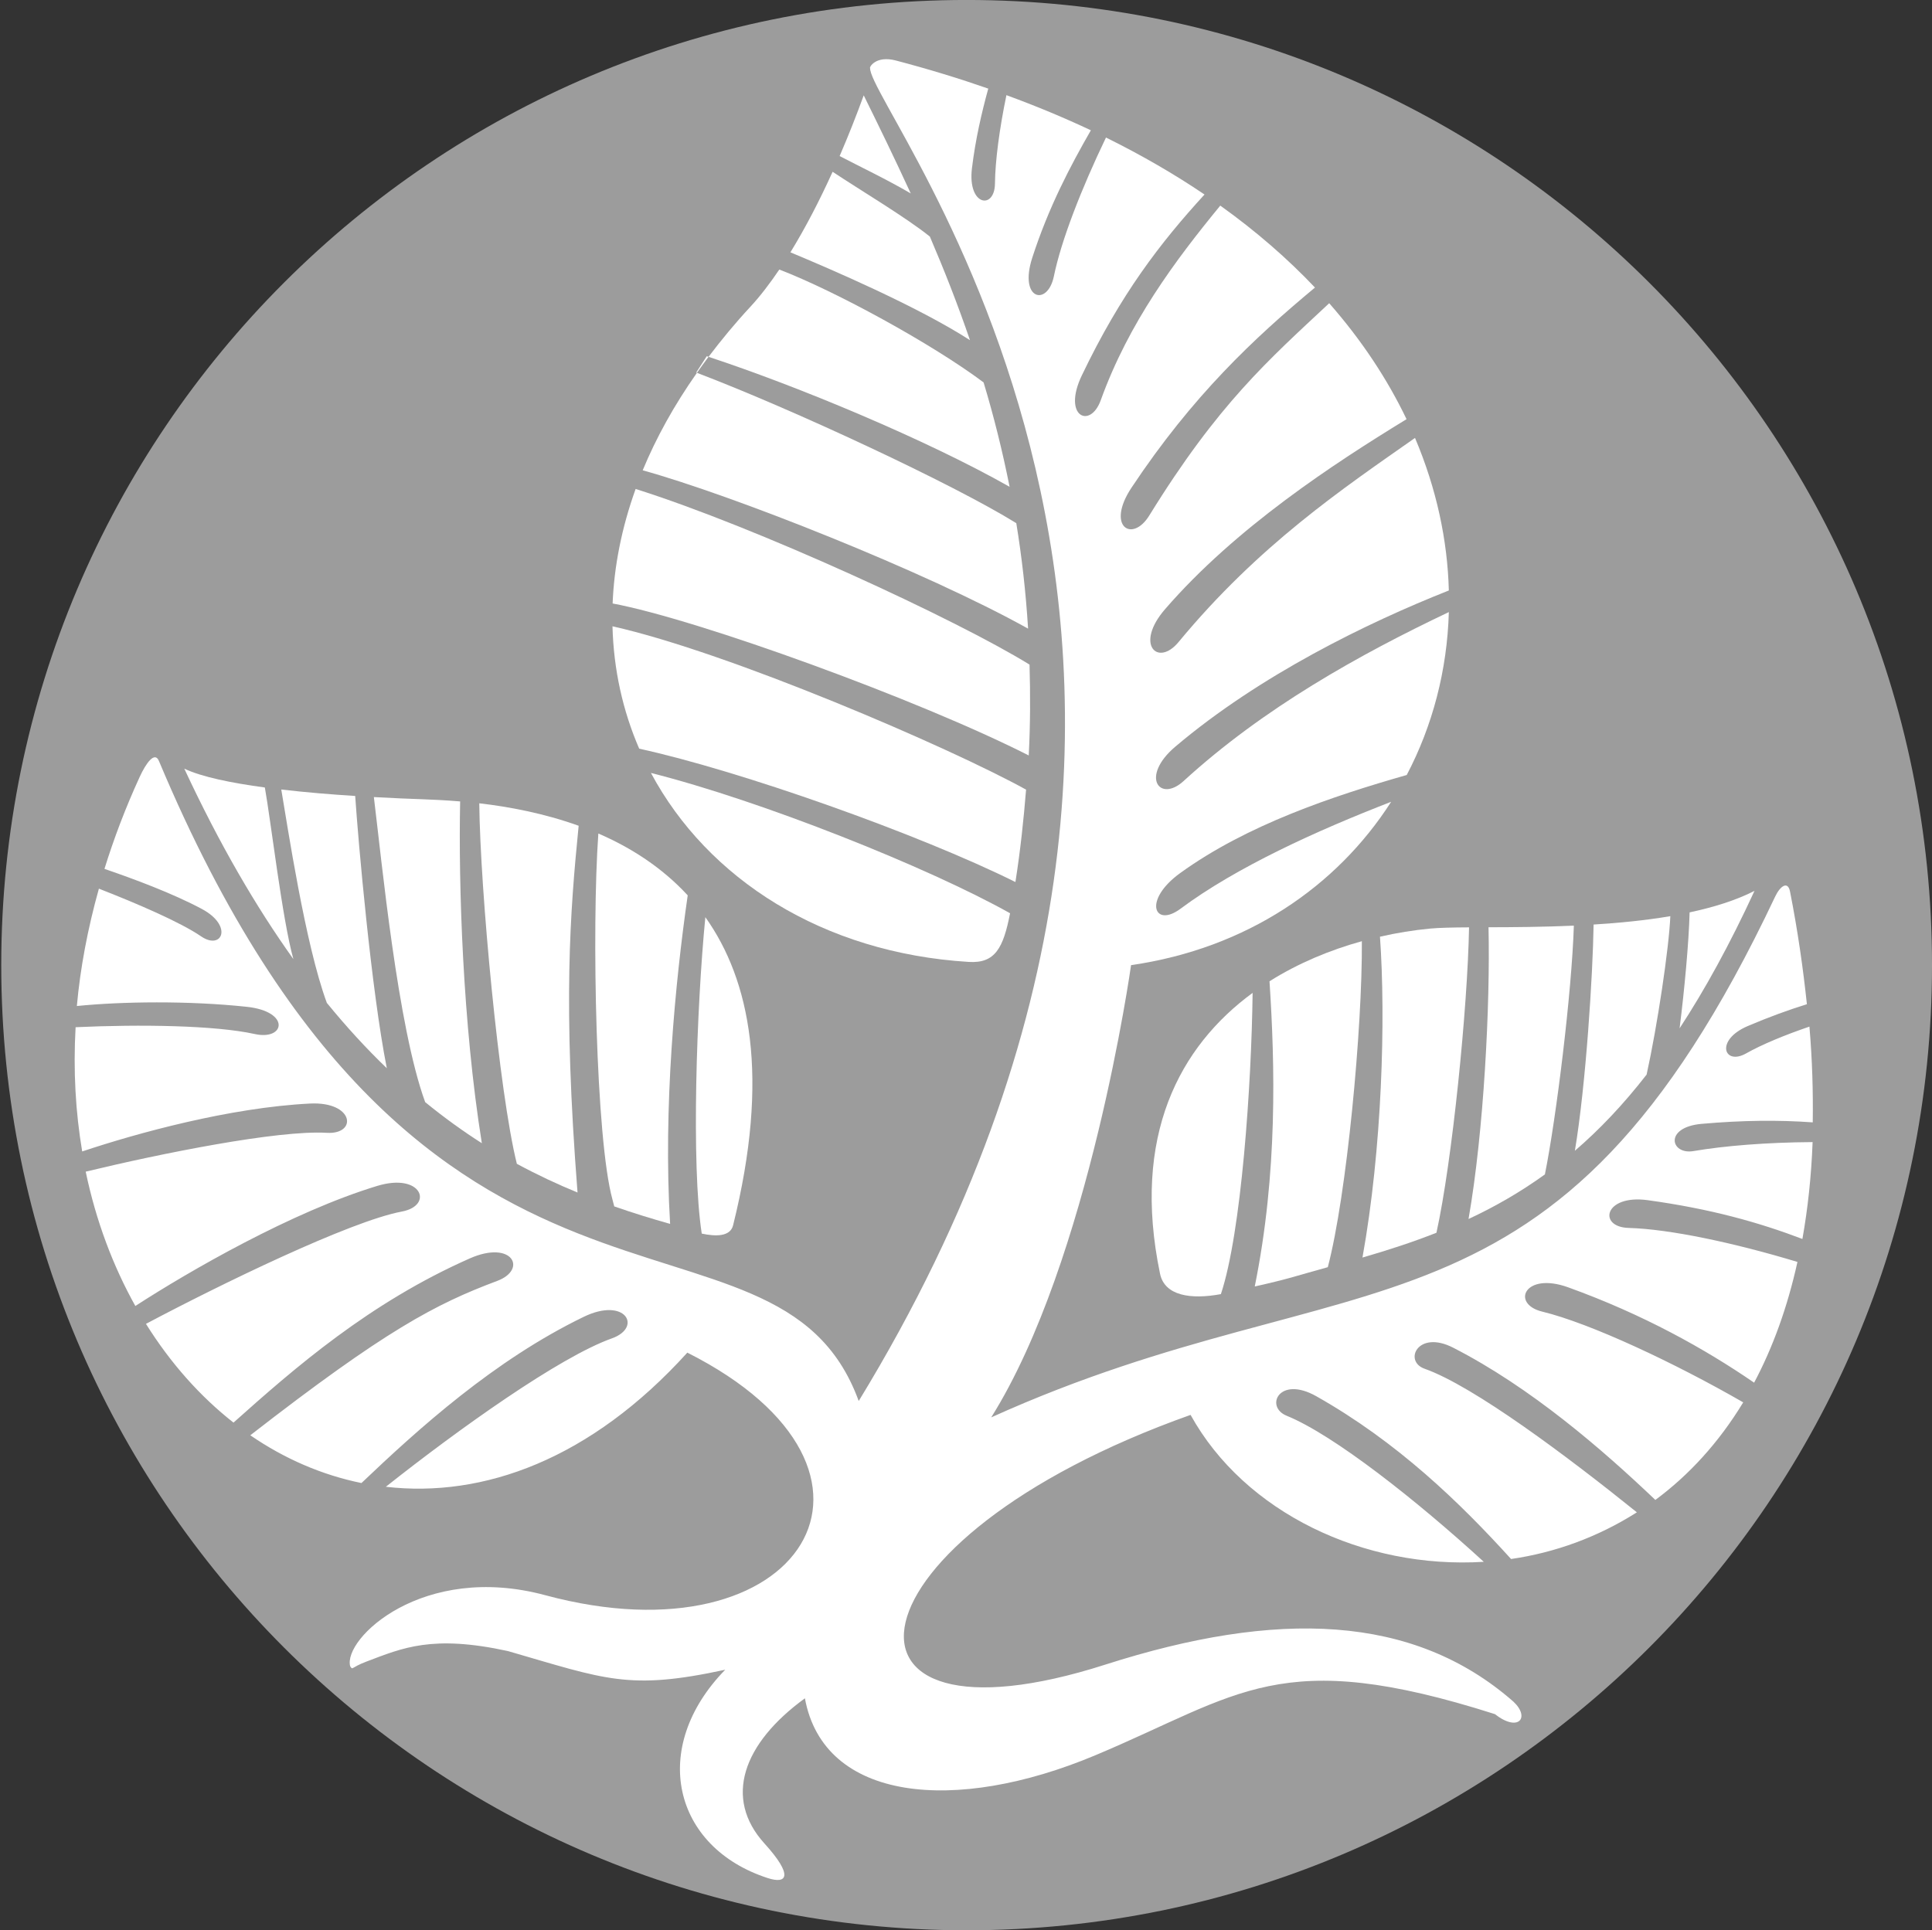 <?xml version="1.0" encoding="UTF-8" standalone="no"?>
<!-- Created with Inkscape (http://www.inkscape.org/) -->

<svg
   version="1.0"
   width="103.234"
   height="103.166"
   id="svg2546"
   sodipodi:docname="Logo-Hochschule-Fulda-cropped_gray.svg"
   inkscape:version="1.1 (c68e22c387, 2021-05-23)"
   xmlns:inkscape="http://www.inkscape.org/namespaces/inkscape"
   xmlns:sodipodi="http://sodipodi.sourceforge.net/DTD/sodipodi-0.dtd"
   xmlns="http://www.w3.org/2000/svg"
   xmlns:svg="http://www.w3.org/2000/svg">
  <rect width="100%" height="100%" fill="#333333" stroke="none"/>
  <sodipodi:namedview
     id="namedview266"
     pagecolor="#ffffff"
     bordercolor="#666666"
     borderopacity="1.0"
     inkscape:pageshadow="2"
     inkscape:pageopacity="0.0"
     inkscape:pagecheckerboard="0"
     showgrid="false"
     inkscape:zoom="5.5637931"
     inkscape:cx="48.528045"
     inkscape:cy="59.132321"
     inkscape:window-width="1720"
     inkscape:window-height="1403"
     inkscape:window-x="3640"
     inkscape:window-y="0"
     inkscape:window-maximized="0"
     inkscape:current-layer="svg2546" />
  <defs
     id="defs2548">
    <clipPath
       clipPathUnits="userSpaceOnUse"
       id="clipPath1824">
      <rect
         style="fill:#0000ff;fill-opacity:0.246;fill-rule:evenodd;stroke-width:0.4"
         id="rect1826"
         width="41.309"
         height="41.267"
         x="223.535"
         y="-61.195"
         transform="scale(1,-1)" />
    </clipPath>
  </defs>
  <g
     transform="matrix(2.5,0,0,-2.5,-558.838,152.986)"
     clip-path="url(#clipPath1824)"
     id="g2715">
    <path
       d="m 244.195,19.928 c 11.395,0 20.634,9.239 20.634,20.634 0,11.395 -9.239,20.633 -20.634,20.633 -11.395,0 -20.633,-9.238 -20.633,-20.633 0,-11.395 9.238,-20.634 20.633,-20.634"
       id="path2721"
       style="fill:#9c9c9c;fill-opacity:1;fill-rule:nonzero;stroke:none" />
    <path
       d="m 254.105,41.343 c -0.351,-0.033 -0.712,-0.091 -1.075,-0.174 0.125,-1.755 0.046,-4.531 -0.374,-6.859 0.546,0.158 1.072,0.329 1.581,0.53 0.337,1.523 0.667,4.82 0.697,6.529 -0.351,-0.002 -0.639,-0.008 -0.829,-0.026"
       id="path2723"
       style="fill:#ffffff;fill-opacity:1;fill-rule:nonzero;stroke:none" />
    <path
       d="m 255.35,41.371 c 0.038,-1.652 -0.099,-4.365 -0.427,-6.237 0.562,0.262 1.105,0.573 1.632,0.953 0.245,1.217 0.575,3.898 0.619,5.319 -0.66,-0.03 -1.292,-0.034 -1.824,-0.035"
       id="path2725"
       style="fill:#ffffff;fill-opacity:1;fill-rule:nonzero;stroke:none" />
    <path
       d="m 250.669,40.216 c 0.117,-1.788 0.176,-4.095 -0.315,-6.524 0.725,0.16 0.912,0.234 1.561,0.412 0.405,1.538 0.74,5.119 0.728,6.969 -0.682,-0.189 -1.36,-0.47 -1.974,-0.857"
       id="path2727"
       style="fill:#ffffff;fill-opacity:1;fill-rule:nonzero;stroke:none" />
    <path
       d="m 257.596,41.429 c -0.016,-1.056 -0.162,-3.413 -0.4,-4.836 0.524,0.45 1.033,0.985 1.533,1.628 0.229,1.036 0.48,2.714 0.507,3.387 -0.531,-0.09 -1.089,-0.145 -1.64,-0.179"
       id="path2729"
       style="fill:#ffffff;fill-opacity:1;fill-rule:nonzero;stroke:none" />
    <path
       d="m 248.329,33.965 c 0.098,-0.475 0.661,-0.556 1.301,-0.437 0.439,1.318 0.654,4.488 0.678,6.44 -1.561,-1.145 -2.59,-3.059 -1.979,-6.003"
       id="path2731"
       style="fill:#ffffff;fill-opacity:1;fill-rule:nonzero;stroke:none" />
    <path
       d="m 261.035,42.149 c -0.394,-0.202 -0.872,-0.35 -1.387,-0.46 -0.015,-0.628 -0.111,-1.666 -0.214,-2.479 0.54,0.825 1.072,1.792 1.601,2.939"
       id="path2733"
       style="fill:#ffffff;fill-opacity:1;fill-rule:nonzero;stroke:none" />
    <path
       d="m 259.904,37.168 c 0.884,0.078 1.647,0.084 2.376,0.032 0.009,0.647 -0.009,1.324 -0.071,2.047 -0.54,-0.185 -1.015,-0.382 -1.355,-0.574 -0.47,-0.265 -0.671,0.284 0.037,0.586 0.453,0.193 0.869,0.344 1.264,0.467 -0.081,0.763 -0.193,1.558 -0.36,2.406 -0.046,0.239 -0.212,0.121 -0.319,-0.107 -4.73,-10.006 -8.906,-7.585 -16.755,-11.132 2.103,3.35 2.989,9.668 2.989,9.668 2.473,0.358 4.398,1.68 5.559,3.492 -1.601,-0.62 -3.317,-1.403 -4.502,-2.286 -0.559,-0.417 -0.814,0.177 -0.009,0.761 1.423,1.03 3.257,1.645 4.844,2.098 0.553,1.053 0.865,2.24 0.9,3.483 -1.904,-0.905 -3.957,-2.046 -5.668,-3.611 -0.514,-0.471 -0.936,0.092 -0.177,0.735 1.805,1.528 4.103,2.648 5.845,3.338 -0.028,1.07 -0.262,2.174 -0.723,3.261 -1.54,-1.081 -3.336,-2.286 -5.055,-4.365 -0.445,-0.537 -0.94,-0.05 -0.289,0.702 1.51,1.746 3.62,3.12 5.163,4.064 -0.406,0.848 -0.954,1.682 -1.653,2.479 -1.294,-1.21 -2.369,-2.145 -3.846,-4.539 -0.366,-0.594 -0.93,-0.234 -0.38,0.595 1.305,1.965 2.62,3.197 3.922,4.279 -0.58,0.612 -1.253,1.2 -2.024,1.752 -0.962,-1.172 -1.955,-2.499 -2.555,-4.161 -0.225,-0.624 -0.826,-0.349 -0.404,0.531 0.83,1.734 1.67,2.826 2.622,3.867 -0.638,0.432 -1.339,0.839 -2.106,1.218 -0.532,-1.107 -0.958,-2.206 -1.114,-2.967 -0.134,-0.65 -0.752,-0.506 -0.463,0.393 0.349,1.082 0.816,1.967 1.254,2.729 -0.567,0.267 -1.168,0.518 -1.805,0.751 -0.15,-0.724 -0.24,-1.406 -0.245,-1.889 -0.005,-0.568 -0.589,-0.481 -0.492,0.324 0.074,0.613 0.207,1.189 0.349,1.705 -0.626,0.218 -1.283,0.419 -1.976,0.601 -0.432,0.114 -0.571,-0.151 -0.55,-0.158 -0.047,-0.908 9.557,-12.44 -0.243,-28.5 -1.779,4.877 -9.266,0.127 -14.957,13.683 -0.089,0.215 -0.276,-0.045 -0.413,-0.345 -0.304,-0.662 -0.551,-1.317 -0.751,-1.962 0.626,-0.214 1.465,-0.527 2.08,-0.856 0.679,-0.363 0.431,-0.892 -0.014,-0.587 -0.441,0.302 -1.364,0.7 -2.185,1.02 -0.24,-0.858 -0.398,-1.698 -0.471,-2.509 0.957,0.097 2.386,0.117 3.633,-0.017 0.939,-0.101 0.818,-0.725 0.17,-0.582 -0.847,0.187 -2.446,0.21 -3.83,0.146 -0.052,-0.928 -0.001,-1.817 0.141,-2.656 1.177,0.393 3.156,0.938 4.869,1.024 0.945,0.047 1.019,-0.666 0.357,-0.626 -1.042,0.062 -3.546,-0.442 -5.151,-0.83 0.22,-1.055 0.585,-2.019 1.061,-2.872 1.152,0.747 3.354,2.017 5.173,2.568 0.951,0.288 1.209,-0.421 0.523,-0.549 -1.11,-0.208 -3.889,-1.563 -5.469,-2.401 0.522,-0.836 1.155,-1.549 1.871,-2.111 1.312,1.173 2.907,2.563 5.05,3.51 0.91,0.402 1.24,-0.236 0.586,-0.481 -1.316,-0.493 -2.389,-1.055 -5.277,-3.3 0.729,-0.501 1.531,-0.849 2.376,-1.021 1.224,1.166 2.843,2.629 4.75,3.553 0.895,0.434 1.261,-0.226 0.603,-0.46 -1.121,-0.399 -3.28,-1.943 -4.832,-3.173 2.083,-0.241 4.375,0.583 6.444,2.868 5.027,-2.536 2.446,-6.665 -3.036,-5.186 -2.623,0.707 -4.329,-0.936 -4.17,-1.519 0.06,-0.089 0.008,-0.03 0.339,0.097 0.783,0.297 1.416,0.58 3.032,0.228 2.086,-0.603 2.579,-0.847 4.645,-0.399 -1.631,-1.672 -1.115,-3.797 0.908,-4.454 0.419,-0.136 0.552,0.055 -0.071,0.741 -0.875,0.965 -0.463,2.135 0.866,3.102 0.403,-2.204 3.203,-2.478 6.207,-1.218 3.103,1.303 3.939,2.346 8.54,0.88 0.506,-0.396 0.761,-0.073 0.395,0.268 -2.142,1.876 -5.055,1.964 -8.719,0.791 -6.256,-2.005 -5.74,2.65 1.82,5.338 1.155,-2.09 3.705,-3.301 6.267,-3.141 -1.429,1.308 -3.202,2.711 -4.214,3.123 -0.472,0.192 -0.161,0.866 0.634,0.417 1.731,-0.977 3.073,-2.277 4.163,-3.48 0.932,0.135 1.849,0.464 2.689,0.998 -1.479,1.192 -3.49,2.7 -4.538,3.07 -0.454,0.16 -0.147,0.838 0.611,0.45 1.664,-0.852 3.19,-2.177 4.322,-3.255 0.71,0.525 1.35,1.216 1.878,2.086 -1.473,0.848 -3.274,1.692 -4.293,1.939 -0.678,0.163 -0.384,0.858 0.552,0.52 1.602,-0.578 2.92,-1.314 3.974,-2.038 0.394,0.741 0.709,1.598 0.926,2.581 -1.347,0.407 -2.723,0.702 -3.608,0.727 -0.662,0.018 -0.526,0.722 0.41,0.593 1.343,-0.185 2.374,-0.475 3.304,-0.829 0.114,0.641 0.19,1.329 0.218,2.071 -0.985,-0.006 -1.89,-0.08 -2.545,-0.192 -0.492,-0.085 -0.638,0.509 0.172,0.582"
       id="path2735"
       style="fill:#ffffff;fill-opacity:1;fill-rule:nonzero;stroke:none" />
    <path
       d="m 244.558,53.019 c -1.096,0.821 -3.161,1.95 -4.366,2.413 -0.2,-0.295 -0.406,-0.567 -0.616,-0.793 -0.33,-0.355 -0.625,-0.714 -0.897,-1.073 1.892,-0.622 4.665,-1.775 6.435,-2.779 -0.155,0.776 -0.341,1.52 -0.556,2.232"
       id="path2737"
       style="fill:#ffffff;fill-opacity:1;fill-rule:nonzero;stroke:none" />
    <path
       d="m 244.241,40.63 c 0.563,-0.035 0.738,0.295 0.883,1.04 -1.744,0.979 -5.306,2.402 -7.676,3 1.213,-2.265 3.672,-3.849 6.793,-4.04"
       id="path2739"
       style="fill:#ffffff;fill-opacity:1;fill-rule:nonzero;stroke:none" />
    <path
       d="m 241.996,59.156 c -0.155,-0.427 -0.328,-0.865 -0.515,-1.298 0.428,-0.223 1.031,-0.511 1.52,-0.799 -0.334,0.728 -0.674,1.427 -1.005,2.097"
       id="path2741"
       style="fill:#ffffff;fill-opacity:1;fill-rule:nonzero;stroke:none" />
    <path
       d="m 236.629,48.293 c 1.831,-0.342 6.561,-2.063 8.894,-3.249 0.035,0.67 0.035,1.313 0.017,1.942 -1.567,0.967 -5.83,2.937 -8.419,3.755 -0.3,-0.833 -0.46,-1.655 -0.492,-2.448"
       id="path2743"
       style="fill:#ffffff;fill-opacity:1;fill-rule:nonzero;stroke:none" />
    <path
       d="m 237.197,45.189 c 2.161,-0.473 5.962,-1.818 8.041,-2.851 0.001,0.004 0.001,0.007 0.002,0.011 0.106,0.676 0.174,1.326 0.226,1.964 -1.624,0.899 -6.348,2.934 -8.84,3.492 0.024,-0.927 0.221,-1.808 0.571,-2.616"
       id="path2745"
       style="fill:#ffffff;fill-opacity:1;fill-rule:nonzero;stroke:none" />
    <path
       d="m 243.41,56.136 c -0.497,0.403 -1.5,1 -2.079,1.386 -0.277,-0.611 -0.58,-1.198 -0.902,-1.722 0.833,-0.347 2.722,-1.157 3.838,-1.878 -0.264,0.772 -0.554,1.507 -0.857,2.214"
       id="path2747"
       style="fill:#ffffff;fill-opacity:1;fill-rule:nonzero;stroke:none" />
    <path
       d="m 245.257,50.01 c -1.349,0.837 -4.795,2.442 -6.826,3.214 -0.489,-0.695 -0.873,-1.392 -1.159,-2.084 1.91,-0.529 6.05,-2.165 8.237,-3.385 -0.048,0.781 -0.134,1.533 -0.252,2.255"
       id="path2749"
       style="fill:#ffffff;fill-opacity:1;fill-rule:nonzero;stroke:none" />
    <path
       d="m 238.641,53.579 -0.226,-0.349 c 0.005,-0.002 0.011,-0.004 0.016,-0.006 0.081,0.114 0.162,0.228 0.248,0.342 -0.012,0.004 -0.025,0.009 -0.038,0.013"
       id="path2751"
       style="fill:#ffffff;fill-opacity:1;fill-rule:nonzero;stroke:none" />
    <path
       d="m 235.903,43.541 c -0.744,0.267 -1.491,0.407 -2.124,0.48 0.02,-1.861 0.422,-6.176 0.803,-7.707 0.438,-0.237 0.871,-0.439 1.297,-0.614 -0.315,4.053 -0.16,5.977 0.024,7.841"
       id="path2753"
       style="fill:#ffffff;fill-opacity:1;fill-rule:nonzero;stroke:none" />
    <path
       d="m 238.234,42.053 c -0.553,0.6 -1.22,1.024 -1.91,1.322 -0.145,-2.041 -0.052,-6.538 0.3,-7.818 0.008,-0.031 0.024,-0.091 0.04,-0.154 0.407,-0.142 0.806,-0.264 1.194,-0.374 -0.151,2.482 0.108,5.164 0.376,7.024"
       id="path2755"
       style="fill:#ffffff;fill-opacity:1;fill-rule:nonzero;stroke:none" />
    <path
       d="m 229.547,44.316 c 0.136,-0.793 0.512,-3.313 0.974,-4.562 0.425,-0.521 0.853,-0.985 1.282,-1.397 -0.333,1.676 -0.612,4.864 -0.676,5.821 -0.5,0.031 -1.051,0.076 -1.58,0.138"
       id="path2757"
       style="fill:#ffffff;fill-opacity:1;fill-rule:nonzero;stroke:none" />
    <path
       d="m 238.611,41.587 c -0.189,-1.936 -0.303,-5.301 -0.077,-6.765 0.298,-0.064 0.609,-0.068 0.67,0.177 0.792,3.184 0.361,5.246 -0.593,6.588"
       id="path2759"
       style="fill:#ffffff;fill-opacity:1;fill-rule:nonzero;stroke:none" />
    <path
       d="m 233.37,44.061 c -0.32,0.027 -0.6,0.039 -0.814,0.047 -0.248,0.008 -0.61,0.023 -1.03,0.046 0.168,-1.362 0.507,-4.909 1.097,-6.522 0.406,-0.331 0.81,-0.622 1.211,-0.878 -0.411,2.563 -0.5,5.538 -0.464,7.307"
       id="path2761"
       style="fill:#ffffff;fill-opacity:1;fill-rule:nonzero;stroke:none" />
    <path
       d="m 227.474,44.762 c 0.755,-1.622 1.537,-2.96 2.332,-4.072 -0.236,0.839 -0.48,2.944 -0.61,3.669 -0.711,0.096 -1.35,0.225 -1.722,0.403"
       id="path2763"
       style="fill:#ffffff;fill-opacity:1;fill-rule:nonzero;stroke:none" />
    <path
       d="m 49.358,39.69 h -2.707 l 1.184,6.197 H 41.892 L 40.729,39.69 h -2.707 l 2.707,14.277 h 2.707 l -1.1,-5.711 h 5.944 l 1.078,5.711 h 2.707 z"
       id="path2765"
       style="fill:#000000;fill-opacity:1;fill-rule:nonzero;stroke:none" />
    <path
       d="m 58.918,48.108 c -1.967,0 -3.152,-2.348 -3.152,-4.441 0,-1.142 0.466,-1.861 1.692,-1.861 1.883,0 3.194,2.093 3.194,4.441 0,1.206 -0.508,1.861 -1.734,1.861 m -1.819,-8.629 c -2.94,0 -4.103,1.396 -4.103,3.765 0,4.399 2.94,7.17 6.324,7.17 3.003,0 4.124,-1.608 4.124,-3.829 0,-4.335 -3.046,-7.106 -6.345,-7.106"
       id="path2767"
       style="fill:#000000;fill-opacity:1;fill-rule:nonzero;stroke:none" />
    <path
       d="m 73.236,47.812 c -0.465,0.212 -0.994,0.317 -1.628,0.317 -2.2,0 -3.215,-2.453 -3.215,-4.42 0,-0.994 0.423,-1.861 1.861,-1.861 0.677,0 1.396,0.148 1.967,0.402 l -0.233,-2.348 c -0.719,-0.254 -1.607,-0.423 -2.516,-0.423 -2.813,0 -3.892,1.438 -3.892,3.638 0,4.018 2.369,7.297 6.197,7.297 0.761,0 1.438,-0.106 2.094,-0.276 z"
       id="path2769"
       style="fill:#000000;fill-opacity:1;fill-rule:nonzero;stroke:none" />
    <path
       d="m 84.023,39.69 h -2.665 l 1.269,6.599 c 0.253,1.29 0.042,1.819 -0.635,1.819 -1.417,0 -3.321,-3.299 -3.786,-5.753 L 77.699,39.69 h -2.644 l 2.94,15.44 h 2.643 L 79.814,50.688 C 79.623,49.758 79.306,48.7 78.671,46.945 l 0.043,-0.021 c 0.952,1.882 2.411,3.511 4.42,3.511 2.031,0 2.644,-1.438 2.263,-3.49 z"
       id="path2771"
       style="fill:#000000;fill-opacity:1;fill-rule:nonzero;stroke:none" />
    <path
       d="m 94.555,48.193 c -0.465,0.148 -0.952,0.211 -1.417,0.211 -1.1,0 -1.629,-0.444 -1.629,-1.121 0,-1.29 2.729,-1.903 2.729,-4.23 0,-1.755 -1.523,-3.574 -4.801,-3.574 -0.698,0 -1.312,0.063 -1.84,0.148 l 0.486,2.284 c 0.487,-0.169 1.079,-0.296 1.608,-0.296 1.078,0 1.755,0.423 1.755,1.185 0,1.417 -2.707,1.734 -2.707,4.208 0,1.925 1.501,3.406 4.526,3.406 0.677,0 1.248,-0.043 1.776,-0.149 z"
       id="path2773"
       style="fill:#000000;fill-opacity:1;fill-rule:nonzero;stroke:none" />
    <path
       d="m 104.75,47.812 c -0.466,0.212 -0.995,0.317 -1.629,0.317 -2.2,0 -3.215,-2.453 -3.215,-4.42 0,-0.994 0.423,-1.861 1.861,-1.861 0.677,0 1.396,0.148 1.967,0.402 l -0.233,-2.348 c -0.718,-0.254 -1.607,-0.423 -2.516,-0.423 -2.813,0 -3.892,1.438 -3.892,3.638 0,4.018 2.369,7.297 6.197,7.297 0.761,0 1.438,-0.106 2.094,-0.276 z"
       id="path2775"
       style="fill:#000000;fill-opacity:1;fill-rule:nonzero;stroke:none" />
    <path
       d="m 115.536,39.69 h -2.665 l 1.269,6.599 c 0.254,1.29 0.042,1.819 -0.635,1.819 -1.417,0 -3.32,-3.299 -3.785,-5.753 l -0.508,-2.665 h -2.644 l 2.94,15.44 h 2.644 l -0.825,-4.442 c -0.19,-0.93 -0.508,-1.988 -1.142,-3.743 l 0.042,-0.021 c 0.952,1.882 2.411,3.511 4.42,3.511 2.031,0 2.644,-1.438 2.263,-3.49 z"
       id="path2777"
       style="fill:#000000;fill-opacity:1;fill-rule:nonzero;stroke:none" />
    <path
       d="m 129.346,44.703 c -0.275,-1.438 -0.697,-3.744 -0.909,-5.013 h -2.58 c 0.105,0.635 0.359,1.608 0.93,3.257 l -0.042,0.022 c -0.952,-1.883 -2.411,-3.511 -4.42,-3.511 -2.031,0 -2.644,1.438 -2.263,3.489 l 1.396,7.255 h 2.643 l -1.269,-6.599 c -0.233,-1.29 -0.042,-1.819 0.635,-1.819 1.417,0 3.32,3.3 3.786,5.753 l 0.507,2.665 h 2.644 z"
       id="path2779"
       style="fill:#000000;fill-opacity:1;fill-rule:nonzero;stroke:none" />
    <path
       d="m 134.951,39.69 h -2.644 l 2.94,15.44 h 2.644 z"
       id="path2781"
       style="fill:#000000;fill-opacity:1;fill-rule:nonzero;stroke:none" />
    <path
       d="m 144.68,48.425 c -1.375,0 -2.242,-1.269 -2.623,-2.643 2.432,0.084 3.702,0.592 3.702,1.713 0,0.592 -0.402,0.93 -1.079,0.93 m -2.919,-4.441 c -0.021,-0.233 -0.063,-0.592 -0.063,-0.825 0,-1.206 0.465,-1.565 1.924,-1.565 1.016,0 2.094,0.233 3.067,0.635 v -2.073 c -1.163,-0.444 -2.538,-0.677 -3.934,-0.677 -2.665,0 -3.722,1.227 -3.722,3.553 0,4.399 2.665,7.382 5.943,7.382 2.602,0 3.405,-1.291 3.405,-2.56 0,-2.517 -2.496,-3.743 -6.62,-3.87"
       id="path2783"
       style="fill:#000000;fill-opacity:1;fill-rule:nonzero;stroke:none" />
    <path
       d="m 165.639,51.64 h -4.78 l -0.698,-3.68 h 4.526 l -0.444,-2.263 h -4.505 l -1.142,-6.007 h -2.707 l 2.707,14.277 h 7.487 z"
       id="path2785"
       style="fill:#000000;fill-opacity:1;fill-rule:nonzero;stroke:none" />
    <path
       d="m 176.276,44.703 c -0.274,-1.438 -0.698,-3.744 -0.909,-5.013 h -2.58 c 0.105,0.635 0.359,1.608 0.93,3.257 l -0.042,0.022 c -0.952,-1.883 -2.411,-3.511 -4.42,-3.511 -2.031,0 -2.644,1.438 -2.264,3.489 l 1.397,7.255 h 2.643 l -1.269,-6.599 c -0.232,-1.29 -0.042,-1.819 0.635,-1.819 1.417,0 3.32,3.3 3.786,5.753 l 0.507,2.665 h 2.644 z"
       id="path2787"
       style="fill:#000000;fill-opacity:1;fill-rule:nonzero;stroke:none" />
    <path
       d="m 181.881,39.69 h -2.644 l 2.94,15.44 h 2.644 z"
       id="path2789"
       style="fill:#000000;fill-opacity:1;fill-rule:nonzero;stroke:none" />
    <path
       d="m 192.202,48.277 c -2.432,0 -3.553,-2.834 -3.553,-5.033 0,-1.037 0.275,-1.46 0.804,-1.46 1.501,0 3.384,3.448 3.806,5.669 l 0.128,0.676 c -0.339,0.085 -0.72,0.148 -1.185,0.148 m 2.94,-4.801 c -0.211,-1.163 -0.508,-2.813 -0.677,-3.786 h -2.601 c 0.148,0.825 0.486,1.883 0.973,3.342 h -0.043 c -0.846,-1.544 -2.305,-3.574 -4.399,-3.574 -1.607,0 -2.475,1.036 -2.475,3.278 0,3.976 2.137,7.656 6.747,7.656 0.36,0 0.677,-0.021 1.121,-0.084 l 0.91,4.822 h 2.665 z"
       id="path2791"
       style="fill:#000000;fill-opacity:1;fill-rule:nonzero;stroke:none" />
    <path
       d="m 204.723,48.277 c -2.432,0 -3.554,-2.834 -3.554,-5.033 0,-1.037 0.276,-1.46 0.804,-1.46 1.502,0 3.384,3.448 3.807,5.669 l 0.127,0.676 c -0.338,0.085 -0.719,0.148 -1.184,0.148 m 2.263,-8.587 h -2.623 c 0.191,0.825 0.508,1.883 0.994,3.342 h -0.042 c -0.846,-1.544 -2.305,-3.574 -4.399,-3.574 -1.608,0 -2.475,1.036 -2.475,3.278 0,3.976 2.136,7.656 6.747,7.656 1.269,0 2.538,-0.084 3.722,-0.317 -0.93,-4.885 -1.48,-7.614 -1.924,-10.385"
       id="path2793"
       style="fill:#000000;fill-opacity:1;fill-rule:nonzero;stroke:none" />
    <path
       d="m 76.302,26.688 c -0.371,-1.98 -1.564,-2.891 -3.465,-2.891 -2.216,0 -2.61,1.226 -2.318,2.756 l 0.934,4.95 h 1.013 L 71.51,26.508 c -0.225,-1.215 0.123,-1.856 1.473,-1.856 1.294,0 2.036,0.562 2.34,2.148 l 0.9,4.703 h 0.99 z"
       id="path2795"
       style="fill:#000000;fill-opacity:1;fill-rule:nonzero;stroke:none" />
    <path
       d="m 82.219,23.909 h -0.99 l 0.687,3.578 c 0.169,0.877 0.011,1.26 -0.495,1.26 -1.035,0 -2.183,-2.194 -2.442,-3.578 l -0.236,-1.26 h -0.99 l 0.563,2.925 c 0.146,0.799 0.348,1.845 0.495,2.666 h 0.978 c -0.067,-0.371 -0.225,-1.012 -0.618,-2.205 h 0.022 c 0.529,1.182 1.418,2.318 2.588,2.318 1.035,0 1.383,-0.732 1.17,-1.901 z"
       id="path2797"
       style="fill:#000000;fill-opacity:1;fill-rule:nonzero;stroke:none" />
    <path
       d="m 86.022,30.423 c -0.372,0 -0.641,0.292 -0.619,0.641 0.011,0.383 0.338,0.675 0.709,0.675 0.36,0 0.641,-0.281 0.619,-0.63 -0.023,-0.382 -0.349,-0.686 -0.709,-0.686 m -0.833,-6.514 h -0.99 l 1.069,5.591 h 0.99 z"
       id="path2799"
       style="fill:#000000;fill-opacity:1;fill-rule:nonzero;stroke:none" />
    <path
       d="m 89.43,23.909 h -1.035 l -0.99,5.591 h 1.069 l 0.518,-3.285 c 0.056,-0.349 0.101,-0.742 0.123,-1.08 h 0.012 l 2.362,4.602 0.934,-0.327 z"
       id="path2801"
       style="fill:#000000;fill-opacity:1;fill-rule:nonzero;stroke:none" />
    <path
       d="m 95.55,28.837 c -0.889,0 -1.485,-0.777 -1.744,-1.722 1.733,0.068 2.498,0.416 2.498,1.091 0,0.406 -0.304,0.631 -0.754,0.631 m -1.867,-2.464 c -0.034,-0.169 -0.057,-0.45 -0.057,-0.653 0,-0.866 0.304,-1.091 1.204,-1.091 0.529,0 1.091,0.124 1.575,0.326 v -0.81 c -0.54,-0.214 -1.192,-0.337 -1.924,-0.337 -1.282,0 -1.878,0.551 -1.878,1.811 0,2.171 1.203,3.983 3.06,3.983 1.192,0 1.642,-0.608 1.642,-1.272 0,-1.203 -1.226,-1.867 -3.622,-1.957"
       id="path2803"
       style="fill:#000000;fill-opacity:1;fill-rule:nonzero;stroke:none" />
    <path
       d="m 101.738,28.623 c -1.036,0.292 -2.138,-1.901 -2.431,-3.454 l -0.236,-1.26 h -0.99 l 1.058,5.591 h 0.967 c -0.09,-0.484 -0.247,-1.08 -0.574,-2.059 l 0.023,-0.011 c 0.63,1.361 1.305,2.352 2.385,2.172 z"
       id="path2805"
       style="fill:#000000;fill-opacity:1;fill-rule:nonzero;stroke:none" />
    <path
       d="m 105.484,28.702 c -0.27,0.089 -0.563,0.135 -0.844,0.135 -0.731,0 -1.114,-0.349 -1.114,-0.822 0,-0.888 1.699,-1.125 1.699,-2.385 0,-0.933 -0.821,-1.822 -2.408,-1.822 -0.371,0 -0.675,0.022 -0.956,0.079 l 0.18,0.9 c 0.293,-0.09 0.597,-0.147 0.911,-0.147 0.732,0 1.227,0.293 1.227,0.878 0,0.888 -1.688,1.035 -1.688,2.385 0,0.956 0.765,1.699 2.217,1.699 0.393,0 0.675,-0.034 0.956,-0.079 z"
       id="path2807"
       style="fill:#000000;fill-opacity:1;fill-rule:nonzero;stroke:none" />
    <path
       d="m 108.341,30.423 c -0.371,0 -0.641,0.292 -0.619,0.641 0.012,0.383 0.338,0.675 0.709,0.675 0.36,0 0.641,-0.281 0.619,-0.63 -0.023,-0.382 -0.349,-0.686 -0.709,-0.686 m -0.832,-6.514 h -0.99 l 1.069,5.591 h 0.989 z"
       id="path2809"
       style="fill:#000000;fill-opacity:1;fill-rule:nonzero;stroke:none" />
    <path
       d="m 113.133,28.713 h -1.518 l -0.551,-2.925 c -0.158,-0.866 -0.045,-1.103 0.506,-1.103 0.315,0 0.551,0.034 0.776,0.09 l -0.068,-0.844 c -0.326,-0.067 -0.72,-0.112 -1.046,-0.112 -1.147,0 -1.44,0.54 -1.204,1.811 l 0.597,3.083 h -1.136 l 0.157,0.787 h 1.125 l 0.349,1.812 1.046,0.236 -0.394,-2.048 h 1.519 z"
       id="path2811"
       style="fill:#000000;fill-opacity:1;fill-rule:nonzero;stroke:none" />
    <path
       d="m 114.731,22.064 c -0.664,-0.675 -1.361,-1.012 -2.025,-1.012 -0.281,0 -0.562,0.022 -0.787,0.078 l 0.168,0.911 c 0.225,-0.078 0.462,-0.112 0.709,-0.112 0.394,0 0.855,0.236 1.238,0.641 0.438,0.473 0.63,0.979 0.63,1.789 0,1.485 -0.316,3.33 -0.822,5.141 h 1.125 c 0.372,-1.451 0.63,-3.195 0.63,-4.387 0,-0.203 -0.033,-0.473 -0.078,-0.698 h 0.011 c 0.889,1.564 1.654,3.162 2.531,5.311 l 0.945,-0.282 c -1.474,-3.454 -2.891,-5.974 -4.275,-7.38"
       id="path2813"
       style="fill:#000000;fill-opacity:1;fill-rule:nonzero;stroke:none" />
    <path
       d="m 124.923,28.747 c -1.226,0 -2.047,-1.373 -2.047,-2.779 0,-0.833 0.337,-1.294 1.181,-1.294 1.091,0 2.048,1.17 2.048,2.801 0,0.822 -0.372,1.272 -1.182,1.272 m -1.035,-4.939 c -1.406,0 -2.047,0.708 -2.047,1.991 0,2.228 1.417,3.803 3.24,3.803 1.474,0 2.081,-0.833 2.081,-2.014 0,-2.307 -1.586,-3.78 -3.274,-3.78"
       id="path2815"
       style="fill:#000000;fill-opacity:1;fill-rule:nonzero;stroke:none" />
    <path
       d="m 132.629,31.255 c -0.247,0.068 -0.551,0.113 -0.787,0.113 -0.81,0 -1.26,-0.428 -1.44,-1.485 L 130.334,29.5 h 1.519 l -0.169,-0.787 h -1.507 l -0.968,-5.085 c -0.349,-1.834 -1.204,-2.576 -2.565,-2.576 -0.326,0 -0.664,0.033 -0.967,0.101 l 0.247,0.855 c 0.259,-0.079 0.563,-0.113 0.788,-0.113 0.798,0 1.248,0.405 1.496,1.71 l 0.979,5.108 h -1.137 l 0.169,0.787 h 1.114 l 0.079,0.394 c 0.27,1.53 1.08,2.295 2.531,2.295 0.315,0 0.619,-0.034 0.934,-0.101 z"
       id="path2817"
       style="fill:#000000;fill-opacity:1;fill-rule:nonzero;stroke:none" />
    <path
       d="m 138.333,29.219 c -0.068,0.36 -0.113,0.754 -0.135,1.125 h -0.023 c -0.146,-0.349 -0.337,-0.742 -0.551,-1.136 l -1.462,-2.7 h 2.621 z m 0.843,-5.31 -0.27,1.778 h -3.172 l -0.956,-1.778 h -1.08 l 4.162,7.594 h 1.125 l 1.283,-7.594 z"
       id="path2819"
       style="fill:#000000;fill-opacity:1;fill-rule:nonzero;stroke:none" />
    <path
       d="m 145.139,28.747 c -1.058,0 -2.194,-2.239 -2.453,-3.556 l -0.09,-0.427 c 0.237,-0.079 0.574,-0.135 0.81,-0.135 1.643,0 2.306,1.71 2.306,3.094 0,0.731 -0.225,1.024 -0.573,1.024 m -1.924,-4.917 c -0.281,0 -0.529,0.023 -0.787,0.068 L 141.91,21.13 h -0.99 l 1.586,8.37 h 0.99 c -0.101,-0.484 -0.247,-1.035 -0.63,-2.238 l 0.023,-0.012 c 0.573,1.316 1.451,2.363 2.598,2.363 0.811,0 1.249,-0.518 1.249,-1.699 0,-2.059 -1.068,-4.084 -3.521,-4.084"
       id="path2821"
       style="fill:#000000;fill-opacity:1;fill-rule:nonzero;stroke:none" />
    <path
       d="m 151.304,28.747 c -1.058,0 -2.194,-2.239 -2.452,-3.556 l -0.091,-0.427 c 0.237,-0.079 0.574,-0.135 0.81,-0.135 1.643,0 2.307,1.71 2.307,3.094 0,0.731 -0.225,1.024 -0.574,1.024 M 149.38,23.83 c -0.281,0 -0.528,0.023 -0.787,0.068 l -0.518,-2.768 h -0.99 l 1.586,8.37 h 0.99 c -0.101,-0.484 -0.247,-1.035 -0.63,-2.238 l 0.023,-0.012 c 0.574,1.316 1.451,2.363 2.599,2.363 0.81,0 1.248,-0.518 1.248,-1.699 0,-2.059 -1.068,-4.084 -3.521,-4.084"
       id="path2823"
       style="fill:#000000;fill-opacity:1;fill-rule:nonzero;stroke:none" />
    <path
       d="m 154.769,23.909 h -0.99 l 1.563,8.213 h 0.991 z"
       id="path2825"
       style="fill:#000000;fill-opacity:1;fill-rule:nonzero;stroke:none" />
    <path
       d="m 158.571,30.423 c -0.371,0 -0.641,0.292 -0.619,0.641 0.012,0.383 0.338,0.675 0.71,0.675 0.359,0 0.64,-0.281 0.618,-0.63 -0.022,-0.382 -0.349,-0.686 -0.709,-0.686 m -0.832,-6.514 h -0.99 l 1.069,5.591 h 0.99 z"
       id="path2827"
       style="fill:#000000;fill-opacity:1;fill-rule:nonzero;stroke:none" />
    <path
       d="m 162.666,28.837 c -0.889,0 -1.485,-0.777 -1.743,-1.722 1.732,0.068 2.497,0.416 2.497,1.091 0,0.406 -0.304,0.631 -0.754,0.631 m -1.867,-2.464 c -0.034,-0.169 -0.057,-0.45 -0.057,-0.653 0,-0.866 0.304,-1.091 1.204,-1.091 0.529,0 1.091,0.124 1.575,0.326 v -0.81 c -0.54,-0.214 -1.192,-0.337 -1.923,-0.337 -1.283,0 -1.879,0.551 -1.879,1.811 0,2.171 1.204,3.983 3.06,3.983 1.192,0 1.642,-0.608 1.642,-1.272 0,-1.203 -1.226,-1.867 -3.622,-1.957"
       id="path2829"
       style="fill:#000000;fill-opacity:1;fill-rule:nonzero;stroke:none" />
    <path
       d="m 168.505,28.791 c -1.665,0 -2.317,-1.721 -2.317,-3.104 0,-0.732 0.225,-1.024 0.573,-1.024 1.058,0 2.205,2.239 2.464,3.577 l 0.079,0.45 c -0.225,0.057 -0.484,0.101 -0.799,0.101 m 1.26,-2.868 c -0.146,-0.776 -0.292,-1.553 -0.371,-2.014 h -0.99 c 0.09,0.484 0.304,1.226 0.641,2.272 l -0.022,0.012 c -0.406,-0.866 -1.249,-2.396 -2.61,-2.396 -0.811,0 -1.249,0.517 -1.249,1.698 0,2.059 1.069,4.095 3.51,4.095 0.281,0 0.506,-0.022 0.787,-0.067 l 0.484,2.599 h 1.001 z"
       id="path2831"
       style="fill:#000000;fill-opacity:1;fill-rule:nonzero;stroke:none" />
    <path
       d="m 178.337,30.58 c -0.371,0.135 -0.776,0.18 -1.057,0.18 -1.125,0 -1.631,-0.641 -1.631,-1.248 0,-1.373 2.317,-1.418 2.317,-3.218 0,-1.406 -1.238,-2.497 -3.004,-2.497 -0.405,0 -0.877,0.044 -1.249,0.157 l 0.192,0.99 c 0.315,-0.135 0.765,-0.236 1.147,-0.236 1.17,0 1.834,0.573 1.834,1.417 0,1.316 -2.306,1.328 -2.306,3.15 0,1.249 0.979,2.34 2.801,2.34 0.382,0 0.72,-0.022 1.147,-0.112 z"
       id="path2833"
       style="fill:#000000;fill-opacity:1;fill-rule:nonzero;stroke:none" />
    <path
       d="m 183.287,28.544 c -0.304,0.135 -0.63,0.214 -1.024,0.214 -1.417,0 -2.081,-1.598 -2.081,-2.869 0,-0.585 0.191,-1.181 1.17,-1.181 0.439,0 0.911,0.101 1.26,0.27 l -0.067,-0.889 c -0.394,-0.146 -0.912,-0.27 -1.474,-0.27 -1.451,0 -1.946,0.787 -1.946,1.845 0,2.138 1.203,3.926 3.206,3.926 0.461,0 0.832,-0.067 1.181,-0.168 z"
       id="path2835"
       style="fill:#000000;fill-opacity:1;fill-rule:nonzero;stroke:none" />
    <path
       d="m 185.717,30.423 c -0.371,0 -0.641,0.292 -0.619,0.641 0.012,0.383 0.338,0.675 0.709,0.675 0.36,0 0.641,-0.281 0.619,-0.63 -0.023,-0.382 -0.349,-0.686 -0.709,-0.686 m -0.832,-6.514 h -0.99 l 1.068,5.591 h 0.99 z"
       id="path2837"
       style="fill:#000000;fill-opacity:1;fill-rule:nonzero;stroke:none" />
    <path
       d="m 189.812,28.837 c -0.889,0 -1.485,-0.777 -1.744,-1.722 1.732,0.068 2.497,0.416 2.497,1.091 0,0.406 -0.303,0.631 -0.753,0.631 m -1.868,-2.464 c -0.033,-0.169 -0.056,-0.45 -0.056,-0.653 0,-0.866 0.304,-1.091 1.204,-1.091 0.529,0 1.091,0.124 1.575,0.326 v -0.81 c -0.54,-0.214 -1.193,-0.337 -1.924,-0.337 -1.282,0 -1.879,0.551 -1.879,1.811 0,2.171 1.204,3.983 3.06,3.983 1.193,0 1.643,-0.608 1.643,-1.272 0,-1.203 -1.227,-1.867 -3.623,-1.957"
       id="path2839"
       style="fill:#000000;fill-opacity:1;fill-rule:nonzero;stroke:none" />
    <path
       d="m 196.809,23.909 h -0.99 l 0.687,3.578 c 0.168,0.877 0.011,1.26 -0.496,1.26 -1.035,0 -2.182,-2.194 -2.441,-3.578 l -0.236,-1.26 h -0.99 l 0.563,2.925 c 0.146,0.799 0.348,1.845 0.494,2.666 h 0.979 c -0.067,-0.371 -0.225,-1.012 -0.619,-2.205 h 0.023 c 0.529,1.182 1.417,2.318 2.588,2.318 1.035,0 1.383,-0.732 1.169,-1.901 z"
       id="path2841"
       style="fill:#000000;fill-opacity:1;fill-rule:nonzero;stroke:none" />
    <path
       d="m 202.93,28.544 c -0.305,0.135 -0.631,0.214 -1.024,0.214 -1.418,0 -2.082,-1.598 -2.082,-2.869 0,-0.585 0.191,-1.181 1.17,-1.181 0.439,0 0.912,0.101 1.261,0.27 l -0.068,-0.889 c -0.394,-0.146 -0.912,-0.27 -1.474,-0.27 -1.451,0 -1.946,0.787 -1.946,1.845 0,2.138 1.204,3.926 3.206,3.926 0.461,0 0.833,-0.067 1.181,-0.168 z"
       id="path2843"
       style="fill:#000000;fill-opacity:1;fill-rule:nonzero;stroke:none" />
    <path
       d="m 206.495,28.837 c -0.888,0 -1.485,-0.777 -1.744,-1.722 1.733,0.068 2.498,0.416 2.498,1.091 0,0.406 -0.304,0.631 -0.754,0.631 m -1.867,-2.464 c -0.034,-0.169 -0.057,-0.45 -0.057,-0.653 0,-0.866 0.304,-1.091 1.204,-1.091 0.529,0 1.092,0.124 1.575,0.326 v -0.81 c -0.54,-0.214 -1.192,-0.337 -1.924,-0.337 -1.282,0 -1.878,0.551 -1.878,1.811 0,2.171 1.203,3.983 3.06,3.983 1.192,0 1.642,-0.608 1.642,-1.272 0,-1.203 -1.226,-1.867 -3.622,-1.957"
       id="path2845"
       style="fill:#000000;fill-opacity:1;fill-rule:nonzero;stroke:none" />
    <path
       d="m 212.39,28.702 c -0.27,0.089 -0.562,0.135 -0.844,0.135 -0.731,0 -1.113,-0.349 -1.113,-0.822 0,-0.888 1.698,-1.125 1.698,-2.385 0,-0.933 -0.821,-1.822 -2.407,-1.822 -0.371,0 -0.675,0.022 -0.956,0.079 l 0.18,0.9 c 0.292,-0.09 0.596,-0.147 0.911,-0.147 0.731,0 1.226,0.293 1.226,0.878 0,0.888 -1.687,1.035 -1.687,2.385 0,0.956 0.764,1.699 2.216,1.699 0.394,0 0.675,-0.034 0.956,-0.079 z"
       id="path2847"
       style="fill:#000000;fill-opacity:1;fill-rule:nonzero;stroke:none" />
  </g>
</svg>
